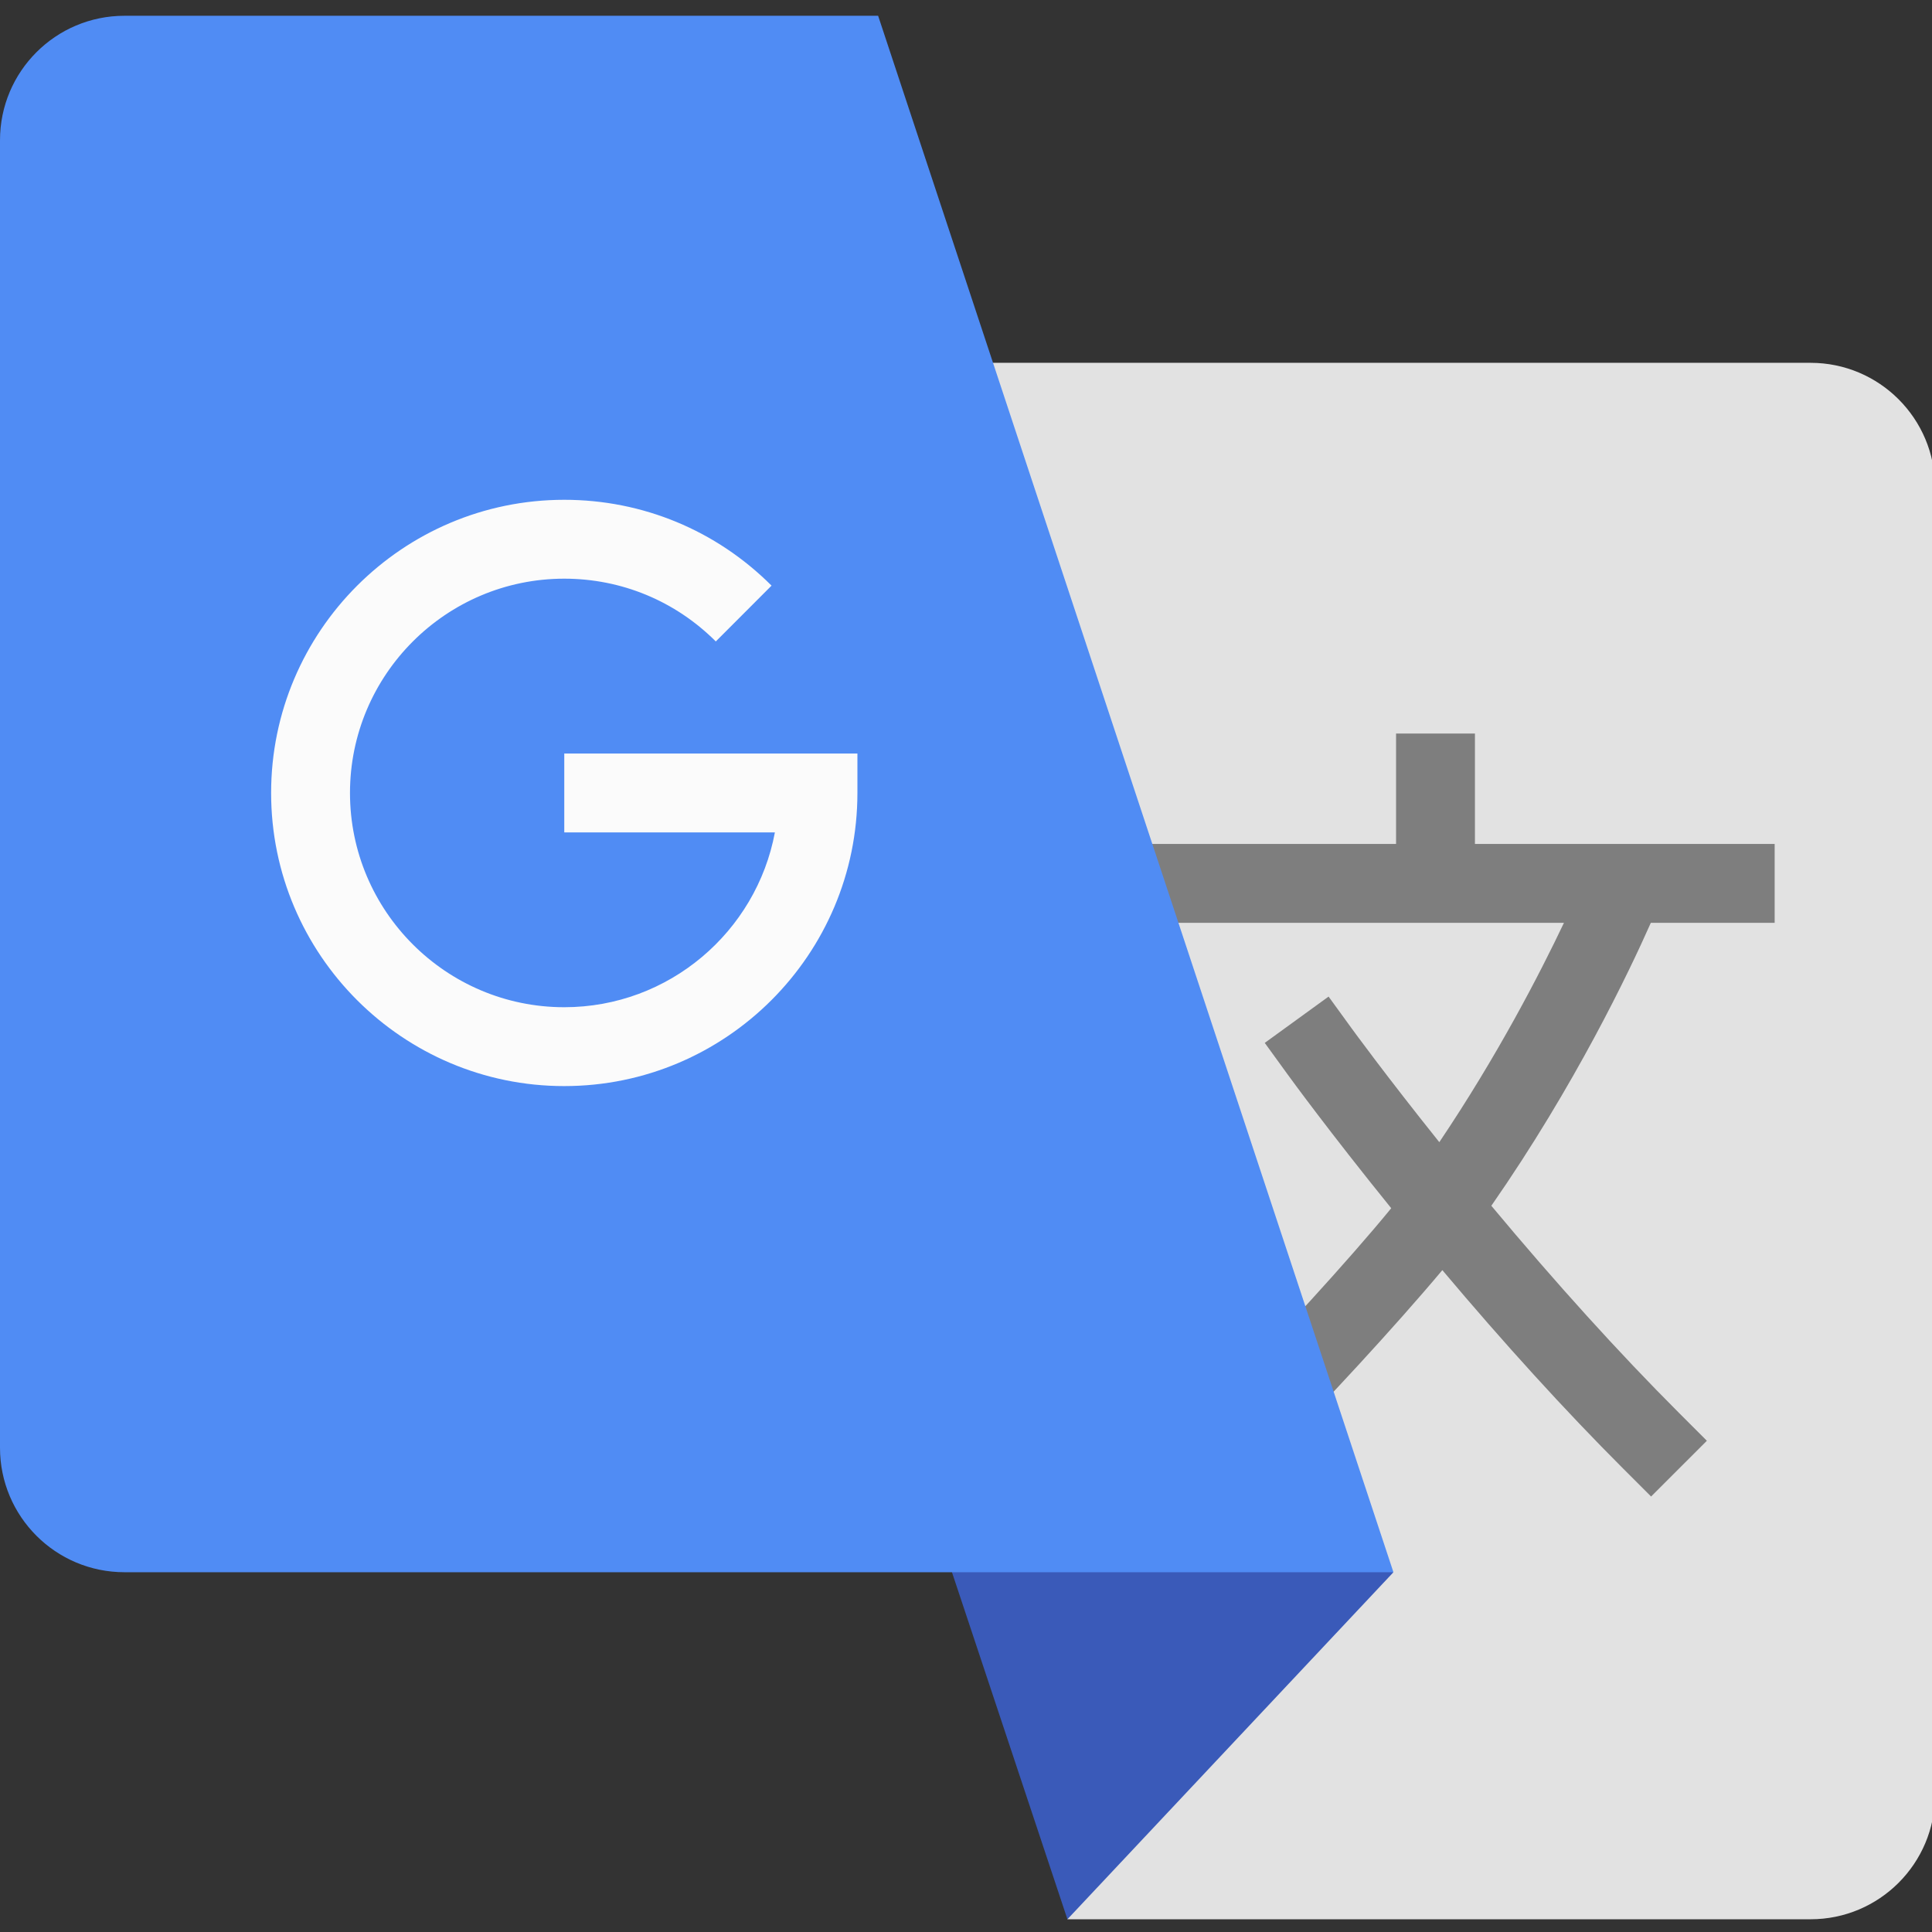 <?xml version="1.0" encoding="UTF-8" standalone="no"?>
<svg
   xmlns:dc="http://purl.org/dc/elements/1.1/"
   xmlns:cc="http://creativecommons.org/ns#"
   xmlns:rdf="http://www.w3.org/1999/02/22-rdf-syntax-ns#"
   xmlns:svg="http://www.w3.org/2000/svg"
   xmlns="http://www.w3.org/2000/svg"
   id="svg1820"
   version="1.1"
   viewBox="0 0 135.467 135.467"
   height="512"
   width="512">
  <rect x="0" y="0" width="135.467" height="135.467" fill="#333333" stroke="none"/>
  <defs
     id="defs1814">
    <linearGradient
       gradientTransform="matrix(6,0,0,-6,4255,3247)"
       y2="511.512"
       x2="-693.305"
       y1="534.845"
       x1="-683.305"
       gradientUnits="userSpaceOnUse"
       id="path2995-1-0_1_">
      <stop
         id="stop4-7"
         stop-color="#37aee2"
         offset="0" />
      <stop
         id="stop6-3"
         stop-color="#1e96c8"
         offset="1" />
    </linearGradient>
    <linearGradient
       gradientTransform="matrix(1,0,0,-1,0,242)"
       y2="78.245"
       x2="153.991"
       y1="118.245"
       x1="128.991"
       gradientUnits="userSpaceOnUse"
       id="path2991_1_">
      <stop
         id="stop12-6"
         stop-color="#eff7fc"
         offset="0" />
      <stop
         id="stop14-1"
         stop-color="#fff"
         offset="1" />
    </linearGradient>
    <linearGradient
       gradientTransform="matrix(0.61,0,0,0.61,1384.692,-1754.8)"
       y2="3372.804"
       x2="-2713.705"
       y1="3633.156"
       x1="-2760.852"
       gradientUnits="userSpaceOnUse"
       id="a">
      <stop
         id="stop2"
         stop-color="#210045"
         offset="0" />
      <stop
         id="stop4"
         stop-color="#430085"
         offset=".594" />
      <stop
         id="stop6"
         stop-color="#5000b2"
         offset="1" />
    </linearGradient>
    <linearGradient
       gradientTransform="matrix(0.61,0,0,0.61,1384.692,-1754.8)"
       y2="3677.752"
       x2="-3825.369"
       y1="3392.57"
       x1="-3965.148"
       gradientUnits="userSpaceOnUse"
       id="b">
      <stop
         id="stop13"
         stop-color="#5500bd"
         offset="0" />
      <stop
         id="stop15"
         stop-color="#5000ac"
         offset="1" />
    </linearGradient>
    <linearGradient
       gradientTransform="matrix(0.61,0,0,0.61,1384.692,-1754.8)"
       y2="3530.731"
       x2="-3901.882"
       y1="3537.693"
       x1="-3920.091"
       gradientUnits="userSpaceOnUse"
       id="c">
      <stop
         id="stop22"
         stop-color="#2a005a"
         offset="0" />
      <stop
         id="stop24"
         stop-color="#210046"
         offset="1" />
    </linearGradient>
    <linearGradient
       gradientTransform="matrix(0.61,0,0,0.61,1384.692,-1754.8)"
       y2="3424.715"
       x2="-3976.859"
       y1="3673.329"
       x1="-4073.047"
       gradientUnits="userSpaceOnUse"
       id="d">
      <stop
         id="stop29"
         stop-color="#21004e"
         offset="0" />
      <stop
         id="stop31"
         stop-color="#39007f"
         offset="1" />
    </linearGradient>
    <linearGradient
       gradientTransform="matrix(0.61,0,0,0.61,1384.692,-1754.8)"
       y2="3454.99"
       x2="-4103.657"
       y1="3443.818"
       x1="-4122.404"
       gradientUnits="userSpaceOnUse"
       id="e">
      <stop
         id="stop38"
         stop-color="#1b0041"
         offset="0" />
      <stop
         id="stop40"
         stop-color="#21004f"
         offset="1" />
    </linearGradient>
    <linearGradient
       gradientTransform="matrix(0.61,0,0,0.61,1384.692,-1754.8)"
       y2="3548.955"
       x2="-4184.228"
       y1="3339.554"
       x1="-4084.08"
       gradientUnits="userSpaceOnUse"
       id="f">
      <stop
         id="stop45"
         stop-color="#5500bd"
         offset="0" />
      <stop
         id="stop47"
         stop-color="#47008d"
         offset="1" />
    </linearGradient>
    <linearGradient
       gradientTransform="matrix(0.61,0,0,0.61,1384.692,-1754.8)"
       y2="3550.831"
       x2="-4188.409"
       y1="3342.928"
       x1="-4288.005"
       gradientUnits="userSpaceOnUse"
       id="g">
      <stop
         id="stop52"
         stop-color="#5100b2"
         offset="0" />
      <stop
         id="stop54"
         stop-color="#5500bd"
         offset="1" />
    </linearGradient>
    <linearGradient
       gradientTransform="matrix(0.61,0,0,0.61,1384.692,-1754.8)"
       y2="3443.258"
       x2="-4252.414"
       y1="3455.239"
       x1="-4270.417"
       gradientUnits="userSpaceOnUse"
       id="h">
      <stop
         id="stop61"
         stop-opacity=".98"
         stop-color="#27005d"
         offset="0" />
      <stop
         id="stop63"
         stop-color="#2b005d"
         offset=".318" />
      <stop
         id="stop65"
         stop-color="#280055"
         offset=".598" />
      <stop
         id="stop67"
         stop-color="#24004d"
         offset=".809" />
      <stop
         id="stop69"
         stop-color="#230049"
         offset="1" />
    </linearGradient>
    <linearGradient
       gradientTransform="matrix(0.61,0,0,0.61,1384.692,-1754.8)"
       y2="3719.621"
       x2="-4167.84"
       y1="3549.587"
       x1="-4189.426"
       gradientUnits="userSpaceOnUse"
       id="i">
      <stop
         id="stop74"
         stop-color="#5500bd"
         offset="0" />
      <stop
         id="stop76"
         stop-color="#5300b5"
         offset="1" />
    </linearGradient>
    <linearGradient
       gradientTransform="matrix(0.61,0,0,0.61,1384.692,-1754.8)"
       y2="3718.649"
       x2="-4196.706"
       y1="3550.403"
       x1="-4196.706"
       gradientUnits="userSpaceOnUse"
       id="j">
      <stop
         id="stop81"
         stop-color="#210045"
         offset="0" />
      <stop
         id="stop83"
         stop-color="#25004d"
         offset=".25" />
      <stop
         id="stop85"
         stop-color="#2b005c"
         offset=".5" />
      <stop
         id="stop87"
         stop-color="#340071"
         offset=".749" />
      <stop
         id="stop89"
         stop-color="#3e0088"
         offset="1" />
    </linearGradient>
    <linearGradient
       gradientTransform="matrix(0.61,0,0,0.61,1384.692,-1754.8)"
       y2="3390.673"
       x2="-3959.839"
       y1="3677.251"
       x1="-4102.986"
       gradientUnits="userSpaceOnUse"
       id="k">
      <stop
         id="stop94"
         stop-color="#4d00a1"
         offset="0" />
      <stop
         id="stop96"
         stop-color="#5200b4"
         offset="1" />
    </linearGradient>
    <linearGradient
       gradientTransform="matrix(0.61,0,0,0.61,1384.692,-1754.8)"
       y2="3578.623"
       x2="-3883.31"
       y1="3578.623"
       x1="-4038.352"
       gradientUnits="userSpaceOnUse"
       id="l">
      <stop
         id="stop103"
         stop-color="#6700e8"
         offset="0" />
      <stop
         id="stop105"
         stop-color="#6700e8"
         offset=".506" />
      <stop
         id="stop107"
         stop-color="#6700e8"
         offset="1" />
    </linearGradient>
    <linearGradient
       gradientTransform="matrix(0.61,0,0,0.61,1384.692,-1754.8)"
       y2="3529.594"
       x2="-3746.889"
       y1="3529.594"
       x1="-3772.074"
       gradientUnits="userSpaceOnUse"
       id="m">
      <stop
         id="stop114"
         stop-color="#5a00c9"
         offset="0" />
      <stop
         id="stop116"
         stop-color="#4f00a8"
         offset="1" />
    </linearGradient>
    <linearGradient
       gradientTransform="matrix(0.61,0,0,0.61,1384.692,-1754.8)"
       y2="3529.595"
       x2="-3771.501"
       y1="3529.595"
       x1="-3796.501"
       gradientUnits="userSpaceOnUse"
       id="n">
      <stop
         id="stop121"
         stop-color="#390080"
         offset="0" />
      <stop
         id="stop123"
         stop-color="#31006e"
         offset=".5" />
      <stop
         id="stop125"
         stop-color="#250056"
         offset="1" />
    </linearGradient>
    <linearGradient
       gradientTransform="matrix(0.61,0,0,0.61,1384.692,-1754.8)"
       y2="3529.594"
       x2="-3561.392"
       y1="3529.594"
       x1="-3587.282"
       gradientUnits="userSpaceOnUse"
       id="o">
      <stop
         id="stop130"
         stop-color="#3f008b"
         offset="0" />
      <stop
         id="stop132"
         stop-color="#220050"
         offset="1" />
    </linearGradient>
    <linearGradient
       gradientTransform="matrix(0.61,0,0,0.61,1384.692,-1754.8)"
       y2="3527.404"
       x2="-3561.838"
       y1="3527.404"
       x1="-3771.635"
       gradientUnits="userSpaceOnUse"
       id="p">
      <stop
         id="stop137"
         stop-color="#6700e8"
         offset="0" />
      <stop
         id="stop139"
         stop-color="#6700e8"
         offset=".5" />
      <stop
         id="stop141"
         stop-color="#6700e8"
         offset="1" />
    </linearGradient>
    <linearGradient
       gradientTransform="matrix(0.61,0,0,0.61,1384.692,-1754.8)"
       y2="3648.774"
       x2="-3441.714"
       y1="3411.788"
       x1="-3280.825"
       gradientUnits="userSpaceOnUse"
       id="q">
      <stop
         id="stop146"
         stop-color="#1c0044"
         offset="0" />
      <stop
         id="stop148"
         stop-color="#2f0065"
         offset=".1" />
      <stop
         id="stop150"
         stop-color="#34006d"
         offset=".205" />
      <stop
         id="stop152"
         stop-color="#3b007a"
         offset=".3" />
      <stop
         id="stop154"
         stop-color="#3c007a"
         offset=".4" />
      <stop
         id="stop156"
         stop-color="#490096"
         offset=".5" />
      <stop
         id="stop158"
         stop-color="#5000ab"
         offset=".6" />
      <stop
         id="stop160"
         stop-color="#5400ba"
         offset=".7" />
      <stop
         id="stop162"
         stop-color="#5500bc"
         offset=".803" />
      <stop
         id="stop164"
         stop-color="#5700c2"
         offset=".9" />
      <stop
         id="stop166"
         stop-color="#5c00ce"
         offset="1" />
    </linearGradient>
    <linearGradient
       gradientTransform="matrix(0.61,0,0,0.61,1384.692,-1754.8)"
       y2="3405.088"
       x2="-3260.312"
       y1="3657.298"
       x1="-3461.777"
       gradientUnits="userSpaceOnUse"
       id="r">
      <stop
         id="stop171"
         stop-color="#1b0041"
         offset="0" />
      <stop
         id="stop173"
         stop-color="#1b0041"
         offset=".1" />
      <stop
         id="stop175"
         stop-color="#1b0041"
         offset=".205" />
      <stop
         id="stop177"
         stop-color="#240052"
         offset=".3" />
      <stop
         id="stop179"
         stop-color="#32006a"
         offset=".4" />
      <stop
         id="stop181"
         stop-color="#3d007d"
         offset=".5" />
      <stop
         id="stop183"
         stop-color="#490098"
         offset=".6" />
      <stop
         id="stop185"
         stop-color="#4f00a8"
         offset=".7" />
      <stop
         id="stop187"
         stop-color="#5500bc"
         offset=".803" />
      <stop
         id="stop189"
         stop-color="#5700c2"
         offset=".9" />
      <stop
         id="stop191"
         stop-color="#6000da"
         offset="1" />
    </linearGradient>
    <linearGradient
       gradientTransform="matrix(0.61,0,0,0.61,1384.692,-1754.8)"
       y2="3674.172"
       x2="-3070.137"
       y1="3389.648"
       x1="-2919.496"
       gradientUnits="userSpaceOnUse"
       id="s">
      <stop
         id="stop196"
         stop-color="#1e0046"
         offset="0" />
      <stop
         id="stop198"
         stop-color="#2d0061"
         offset=".1" />
      <stop
         id="stop200"
         stop-color="#33006b"
         offset=".205" />
      <stop
         id="stop202"
         stop-color="#400082"
         offset=".3" />
      <stop
         id="stop204"
         stop-color="#490096"
         offset=".4" />
      <stop
         id="stop206"
         stop-color="#5000ac"
         offset=".5" />
      <stop
         id="stop208"
         stop-color="#5500bd"
         offset=".6" />
      <stop
         id="stop210"
         stop-color="#4f00a8"
         offset=".7" />
      <stop
         id="stop212"
         stop-color="#5500bc"
         offset=".803" />
      <stop
         id="stop214"
         stop-color="#5700c2"
         offset=".9" />
      <stop
         id="stop216"
         stop-color="#6000da"
         offset="1" />
    </linearGradient>
    <linearGradient
       gradientTransform="matrix(0.61,0,0,0.61,1384.692,-1754.8)"
       y2="3380.303"
       x2="-2899.554"
       y1="3684.496"
       x1="-3090.618"
       gradientUnits="userSpaceOnUse"
       id="t">
      <stop
         id="stop221"
         stop-color="#1b0041"
         offset="0" />
      <stop
         id="stop223"
         stop-color="#1b0041"
         offset=".1" />
      <stop
         id="stop225"
         stop-color="#1b0041"
         offset=".205" />
      <stop
         id="stop227"
         stop-color="#240052"
         offset=".3" />
      <stop
         id="stop229"
         stop-color="#32006a"
         offset=".4" />
      <stop
         id="stop231"
         stop-color="#3d007d"
         offset=".5" />
      <stop
         id="stop233"
         stop-color="#490098"
         offset=".6" />
      <stop
         id="stop235"
         stop-color="#4f00a8"
         offset=".7" />
      <stop
         id="stop237"
         stop-color="#5500bc"
         offset=".803" />
      <stop
         id="stop239"
         stop-color="#5700c2"
         offset=".9" />
      <stop
         id="stop241"
         stop-color="#6000da"
         offset="1" />
    </linearGradient>
    <radialGradient
       gradientUnits="userSpaceOnUse"
       gradientTransform="matrix(-0.219,0.745,-0.782,-0.23,1750.597,2437.396)"
       r="24.95"
       cy="3093.322"
       cx="-1657.755"
       id="u">
      <stop
         id="stop246"
         stop-color="#6000d8"
         offset="0" />
      <stop
         id="stop248"
         stop-color="#5c00cd"
         offset=".209" />
      <stop
         id="stop250"
         stop-color="#5500be"
         offset=".374" />
      <stop
         id="stop252"
         stop-color="#2d0062"
         offset=".721" />
      <stop
         id="stop254"
         stop-color="#210045"
         offset="1" />
    </radialGradient>
    <linearGradient
       gradientTransform="matrix(0.61,0,0,0.61,1384.692,-1754.8)"
       y2="3375.937"
       x2="-2735.288"
       y1="3634.607"
       x1="-2772.776"
       gradientUnits="userSpaceOnUse"
       id="v">
      <stop
         id="stop259"
         stop-color="#47008d"
         offset="0" />
      <stop
         id="stop261"
         stop-color="#5100b3"
         offset="1" />
    </linearGradient>
    <linearGradient
       gradientTransform="matrix(0.61,0,0,0.61,1384.692,-1754.8)"
       y2="3529.595"
       x2="-3536.938"
       y1="3529.595"
       x1="-3561.979"
       gradientUnits="userSpaceOnUse"
       id="w">
      <stop
         id="stop268"
         stop-color="#5500bd"
         offset="0" />
      <stop
         id="stop270"
         stop-color="#5200b2"
         offset="1" />
    </linearGradient>
    <radialGradient
       gradientUnits="userSpaceOnUse"
       gradientTransform="matrix(-0.808,-0.145,0.103,-0.577,-2103.737,1004.416)"
       r="22.494"
       cy="1743.323"
       cx="-2041.073"
       id="x">
      <stop
         id="stop277"
         stop-color="#6700e8"
         offset="0" />
      <stop
         id="stop279"
         stop-color="#5c00ce"
         offset=".399" />
      <stop
         id="stop281"
         stop-opacity=".045"
         stop-color="#5600bf"
         offset=".701" />
      <stop
         id="stop283"
         stop-opacity="0"
         stop-color="#220047"
         offset="1" />
    </radialGradient>
  </defs>
  <g
     transform="translate(0,-161.533)"
     id="layer1">
    <g
       transform="matrix(0.265,0,0,0.265,-8.7807667e-7,161.533)"
       id="g5319"
       style="opacity:0.98">
      <path
         style="fill:#e6e6e6"
         d="m 479.068,96 h -216.32 l -22.515,87.1 -8.083,57.242 43.329,120.845 6.957,146.639 h 196.633 c 18.184,0 32.932,-14.748 32.932,-32.932 V 128.932 C 512,110.748 497.252,96 479.068,96 Z"
         id="path5252" />
      <polygon
         style="fill:#3a5bbc"
         points="282.435,507.826 251.882,416 264.348,382.521 368.696,416 "
         id="polygon5254" />
      <path
         style="fill:#808080"
         d="m 469.565,244.174 v -20.87 h -79.304 v -29.217 h -20.87 v 29.217 H 297.92 v 20.87 h 115.89 c -6.446,13.572 -17.621,35.215 -32.978,58.035 C 366.7,284.56 357.77,272.278 357.664,272.132 l -6.129,-8.445 -16.892,12.255 6.127,8.445 c 0.477,0.658 10.876,14.963 27.338,35.3 -11.222,13.749 -31.808,36.106 -42.655,46.952 l 14.756,14.756 c 9.362,-9.362 28.774,-30.214 41.426,-45.327 16.459,19.553 32.523,37.194 47.854,52.526 l 7.378,7.378 14.758,-14.755 -7.378,-7.378 C 428.408,358 411.728,339.575 394.6,319.04 c 22.133,-31.823 36.48,-61.956 42.2,-74.866 z"
         id="path5256" />
      <path
         style="fill:#518ef8"
         d="M 349.329,357.523 368.696,416 H 251.882 32.932 C 14.734,416 0,401.252 0,383.068 V 37.106 C 0,18.922 14.734,4.174 32.932,4.174 h 199.416 l 30.4,91.826 45.607,137.739 z"
         id="path5258" />
      <path
         style="fill:#ffffff"
         d="m 149.301,287.374 c -42.77,0 -77.565,-34.795 -77.565,-77.565 0,-42.77 34.795,-77.565 77.565,-77.565 20.704,0 40.182,8.065 54.845,22.712 l -14.749,14.766 c -10.723,-10.71 -24.961,-16.608 -40.097,-16.608 -31.263,0 -56.696,25.433 -56.696,56.696 0,31.263 25.433,56.696 56.696,56.696 27.698,0 50.82,-19.967 55.733,-46.261 h -55.731 v -20.87 h 77.565 v 10.435 c -10e-4,42.769 -34.796,77.564 -77.566,77.564 z"
         id="path5260" />
      <g
         id="g5262" />
      <g
         id="g5264" />
      <g
         id="g5266" />
      <g
         id="g5268" />
      <g
         id="g5270" />
      <g
         id="g5272" />
      <g
         id="g5274" />
      <g
         id="g5276" />
      <g
         id="g5278" />
      <g
         id="g5280" />
      <g
         id="g5282" />
      <g
         id="g5284" />
      <g
         id="g5286" />
      <g
         id="g5288" />
      <g
         id="g5290" />
    </g>
  </g>
</svg>
